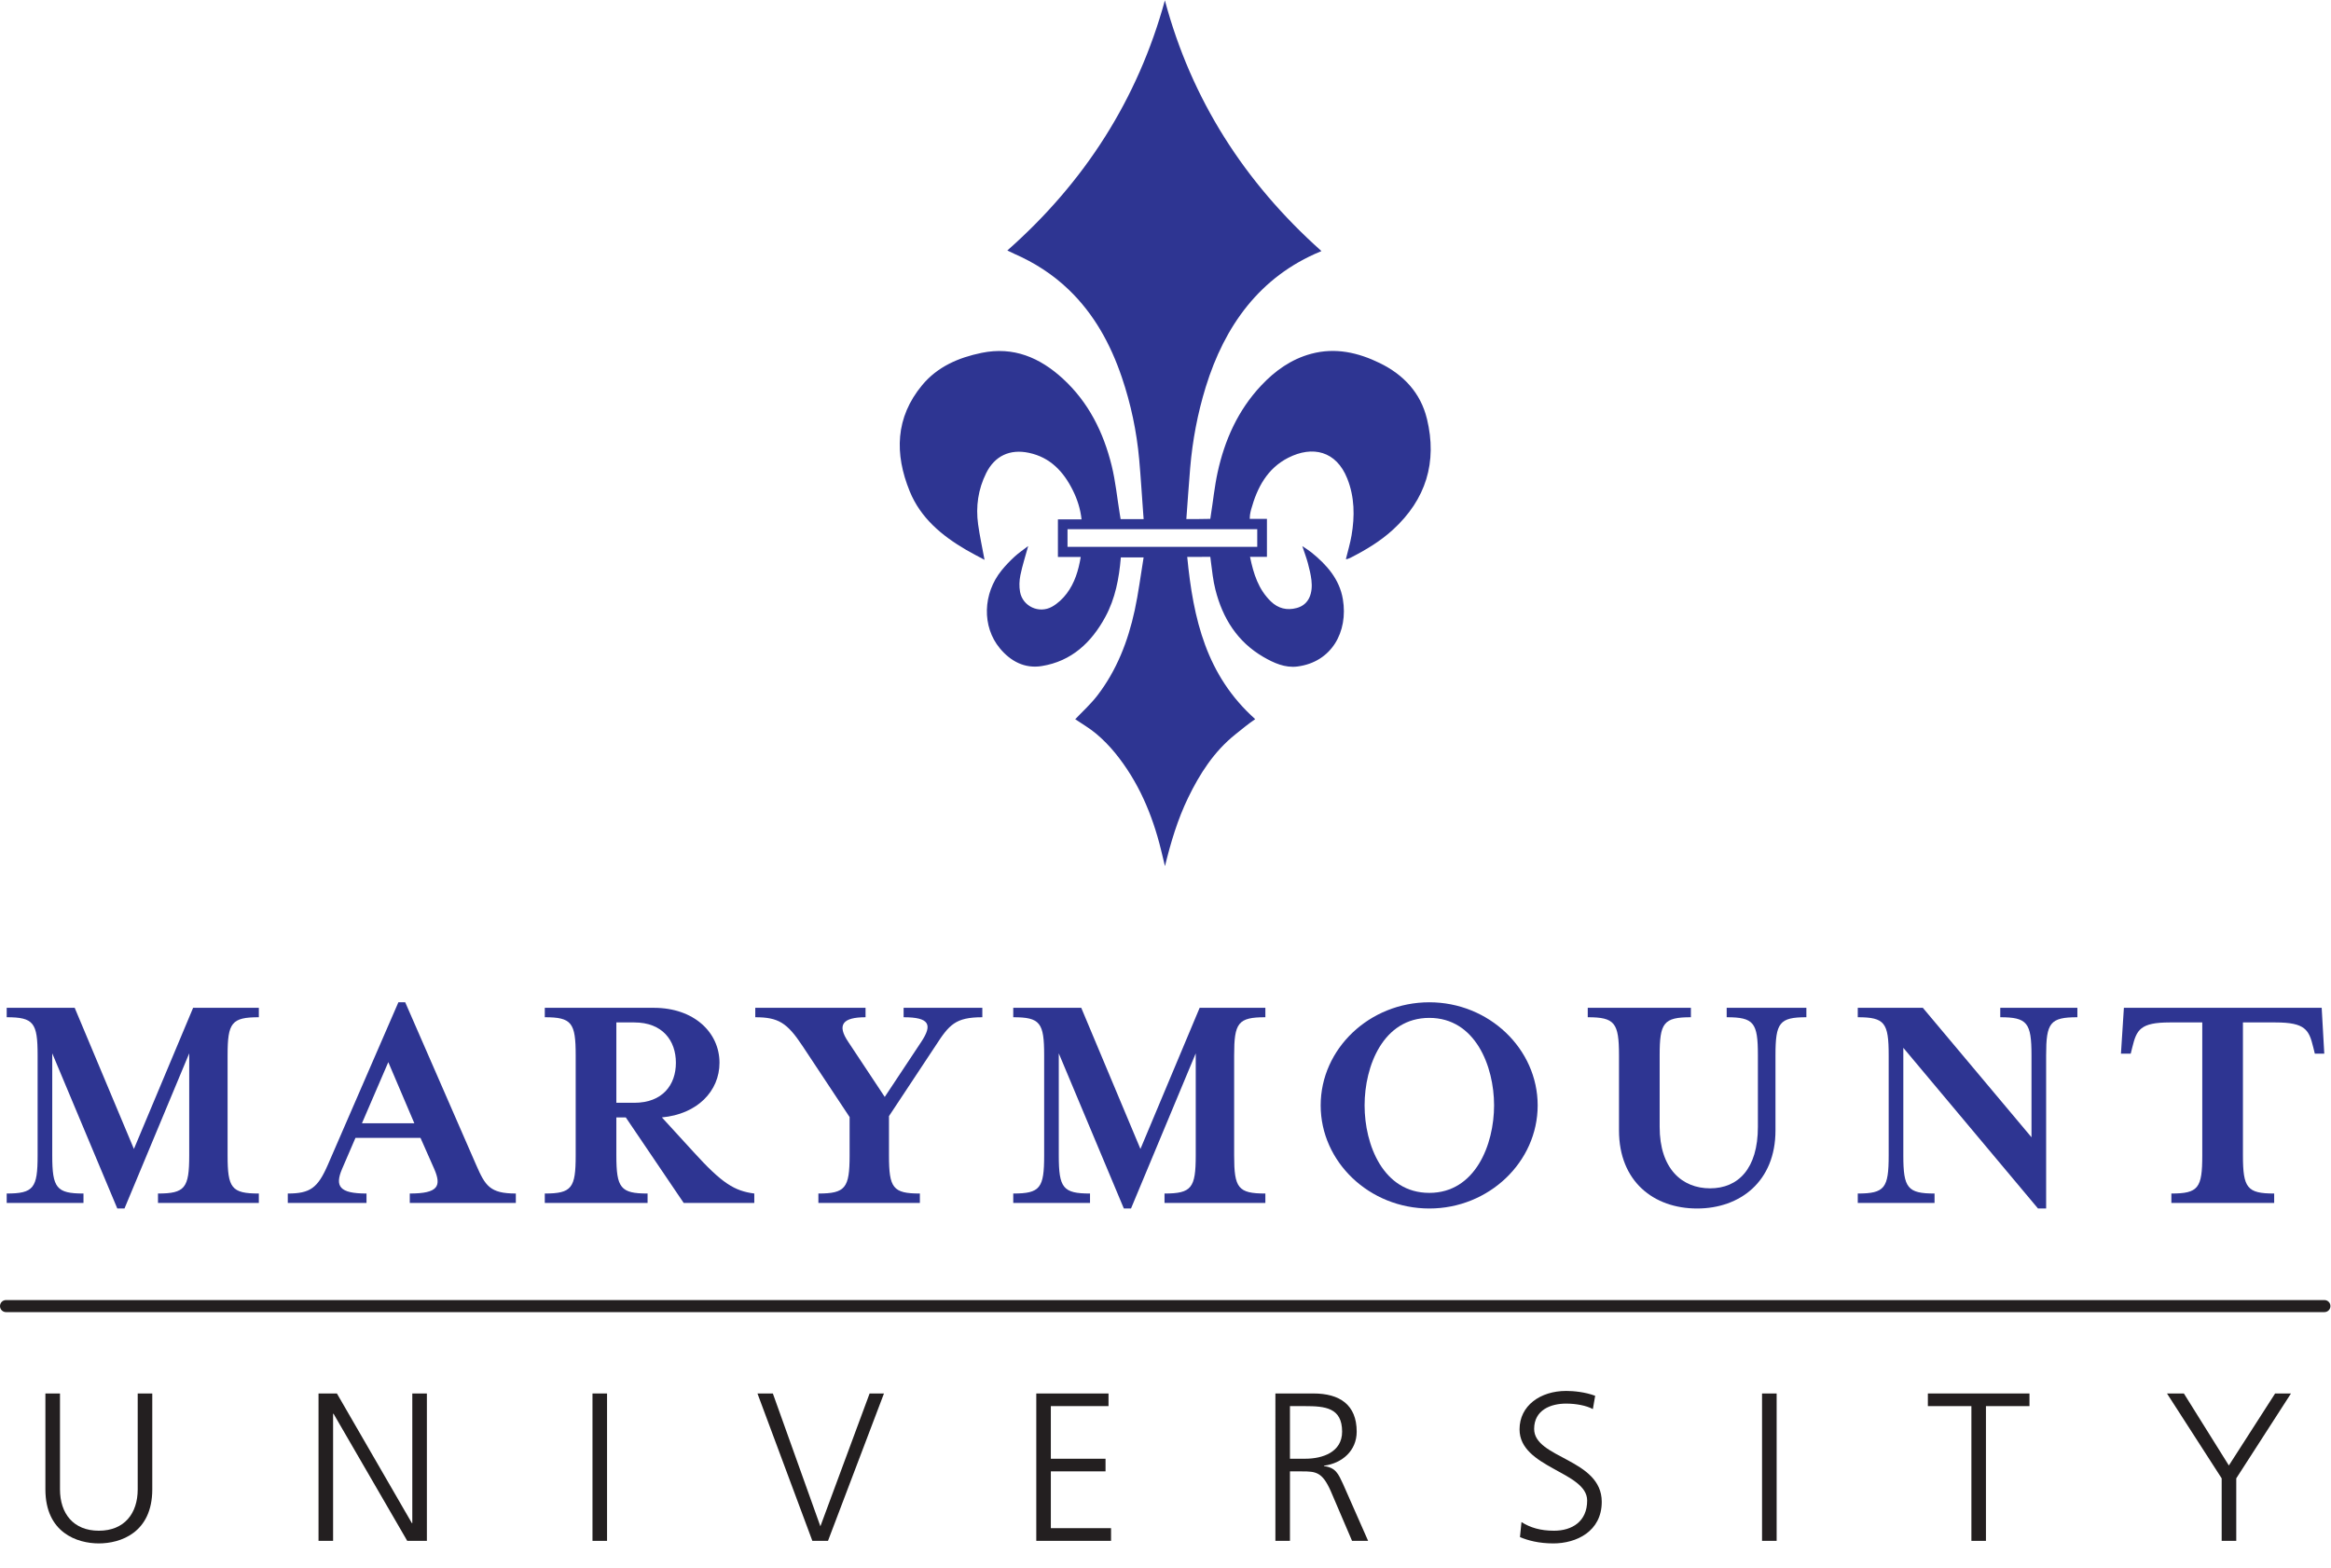 <?xml version="1.0" encoding="UTF-8" standalone="no"?>
<svg
   xmlns:dc="http://purl.org/dc/elements/1.1/"
   xmlns:cc="http://creativecommons.org/ns#"
   xmlns:rdf="http://www.w3.org/1999/02/22-rdf-syntax-ns#"
   xmlns:svg="http://www.w3.org/2000/svg"
   xmlns="http://www.w3.org/2000/svg"
   viewBox="0 0 932.587 627.52"
   height="627.52"
   width="932.587"
   xml:space="preserve"
   id="svg2"
   version="1.1"><defs
     id="defs6" /><g
     transform="matrix(1.333,0,0,-1.333,0,627.52)"
     id="g10"><g
       transform="scale(0.1)"
       id="g12"><path
         id="path14"
         style="fill:#231f20;fill-opacity:1;fill-rule:nonzero;stroke:none"
         d="M 3497.22,0 V 0" /><path
         id="path16"
         style="fill:#2e3592;fill-opacity:1;fill-rule:nonzero;stroke:none"
         d="m 3773.44,3118.91 c 0,-17.14 0,-34.25 0,-52.93 -189.15,0 -378.45,0 -569.43,0 0,17.74 0,34.51 0,52.93 189.58,0 378.93,0 569.43,0 z m 509.28,331.38 c -18.88,77.99 -70.2,132.51 -141.16,167.19 -65.11,31.83 -133.64,47.59 -206.22,28.05 -60.01,-16.17 -108.59,-50.94 -150.42,-95.59 -69.33,-73.97 -109.3,-163.19 -130.57,-261.01 -9.16,-42.19 -13.37,-85.43 -20.23,-128.13 -0.64,-4.01 -1.59,-10.83 -1.59,-10.83 0,0 -2.85,-0.03 -7.46,-0.09 -20.54,-0.69 -41.22,-0.41 -64.45,-0.41 3.96,53.06 7.29,103.31 11.52,153.49 6.98,82.7 22.32,163.9 46.81,243.22 56.48,183.04 162.09,331.12 344.26,406.41 1.22,0.51 2.09,0.91 2.9,1.36 -230.82,205.85 -390.24,454.81 -469.89,752.5 -81.46,-297.61 -241.26,-546.22 -472.86,-750.74 7.07,-3.41 13.75,-6.9 20.62,-9.9 60.71,-26.51 115.7,-61.7 163.56,-107.7 76.43,-73.45 125.62,-163.51 159.35,-262.79 27.22,-80.15 44.64,-162.51 52.22,-246.78 4.95,-55.04 8.15,-110.21 12.29,-165.33 0.59,-7.76 1.08,-14.01 1.08,-14.01 0,0 -4.25,0.01 -10.67,0.01 -0.12,0.02 -0.19,-0.01 -0.3,-0.01 -1.47,0.03 -2.95,0.01 -4.41,0.03 -16.11,0.02 -40.78,0.06 -53.7,0.06 -1.04,6.22 -1.92,11.44 -2.77,16.67 -7.82,47.95 -12.52,96.66 -24.09,143.69 -24.64,100.11 -69.31,190.4 -146.51,261.17 -68.94,63.2 -147.95,97.27 -243.94,77.52 -69.33,-14.27 -132.34,-41.5 -178.19,-96.67 -80.97,-97.4 -83.29,-206.66 -37.51,-318.95 32.49,-79.73 95.71,-132.58 168.24,-175.11 18.75,-10.99 38.19,-20.8 56.3,-30.6 -6.78,36.94 -14.49,71.69 -19.32,106.84 -7.34,53.27 0.21,105.05 24.17,153.34 25.84,52.08 71.44,73.15 128.4,61.02 64.46,-13.72 104.26,-56.8 132.09,-113.2 13.09,-26.52 22.32,-54.44 25.85,-86.48 -24.86,0 -47.9,0 -70.96,0 0,-38.36 0,-74.59 0,-112.84 22.78,0 44.81,0 68.49,0 -6.78,-41.06 -18.24,-78.22 -42,-109.72 -11.72,-15.54 -27.14,-30.14 -44.01,-39.61 -39.17,-21.96 -88.15,1.01 -96.09,44.29 -2.98,16.15 -2.35,33.92 0.96,50.09 5.89,28.87 15.05,57.06 23.43,87.66 -14.36,-11.03 -28.36,-20.34 -40.57,-31.58 -13.94,-12.82 -27.22,-26.62 -39.16,-41.32 -56.67,-69.79 -59.41,-168.82 -5.39,-234 32.26,-38.91 74.53,-61.65 125.8,-53.38 89.4,14.43 149.08,70.48 190.86,147.56 29.9,55.16 41.3,115.61 46.54,178.53 21.65,0 42.91,0 68.33,0 -8.99,-54.44 -15.49,-107.07 -26.7,-158.69 -20.13,-92.83 -54.03,-180.5 -112.62,-256.45 -19.89,-25.79 -44.54,-47.91 -65.93,-70.56 19.8,-13.5 42.96,-26.75 63.05,-43.66 20.64,-17.38 39.87,-37.04 56.91,-57.96 69.36,-85.15 111.16,-183.7 137.31,-289.53 4.11,-16.6 8.05,-33.26 12.07,-49.89 17.41,71.17 37.88,139.96 69.39,205.07 35.05,72.43 77.97,139.29 141.64,190.24 19.5,15.62 41.45,33.71 59.82,46 -146.66,130.91 -185.91,300.17 -204.05,487.06 21.62,0 38.94,-0.46 56.23,0.16 4.62,0.17 13.06,-0.03 13.06,-0.03 0,0 0.96,-8.32 1.69,-13.98 3.65,-28.36 6.65,-57.06 13.65,-84.68 21.71,-85.75 65.81,-156.47 144.13,-201.96 31.26,-18.16 65.11,-33.29 101.73,-28.6 103.09,13.15 152.97,104.32 136.66,201.9 -10.13,60.55 -48.74,103.87 -94.96,141.05 -7.58,6.1 -16.02,11.12 -26.81,18.53 6.57,-19.89 12.53,-35.51 16.82,-51.57 4.46,-16.64 8.57,-33.56 10.59,-50.61 4.55,-38.35 -6.6,-73.51 -44.02,-83.61 -29.47,-7.96 -55.76,-1.65 -77.91,19.87 -37.08,36.02 -51.89,82.4 -62.37,133.69 17.93,0 34.49,0 50.75,0 0,38.94 0,75.62 0,113.88 -17.82,0 -34.41,0 -51.56,0 0.32,5.38 0.21,9.15 0.8,12.82 0.85,5.3 1.97,10.61 3.4,15.81 18.11,65.31 48.3,122.94 111.37,154.94 73.03,37.06 144.07,20.36 177.01,-62.26 22.21,-55.65 22.79,-113.14 12.9,-171.08 -4.06,-23.76 -11.13,-47 -16.99,-71.09 2.22,0.22 3.8,0.06 5.12,0.55 3.55,1.34 7.1,2.77 10.47,4.49 45.03,23.09 88.26,49.06 125.71,83.39 99.16,90.87 133.48,202.7 102.01,332.84" /><path
         id="path18"
         style="fill:#2e3592;fill-opacity:1;fill-rule:nonzero;stroke:none"
         d="m 156.816,1238.9 c 0,-97.6 12.676,-114.17 93.75,-114.17 v -28.34 H 20.109 v 28.34 c 81.047,0 92.782,16.57 92.782,114.17 v 300.78 c 0,97.64 -11.735,114.23 -92.782,114.23 v 28.3 H 224.18 l 177.734,-423.71 177.711,423.71 h 197.203 v -28.3 c -82.004,0 -93.738,-16.59 -93.738,-114.23 V 1238.9 c 0,-97.6 11.734,-114.17 93.738,-114.17 v -28.34 H 474.16 v 28.34 c 81.031,0 93.75,16.57 93.75,114.17 v 306.67 L 373.609,1079.76 H 352.082 L 156.816,1545.57 V 1238.9" /><path
         id="path20"
         style="fill:#2e3592;fill-opacity:1;fill-rule:nonzero;stroke:none"
         d="m 1165.43,1519.13 -79.08,-183.48 h 157.23 z m -138.6,-320.26 c -22.55,-52.67 -7.83,-74.14 73.19,-74.14 v -28.34 H 863.75 v 28.34 c 67.344,0 89.82,16.57 120.098,85.88 l 211.872,488.19 h 20.46 l 212.91,-488.19 c 27.31,-62.49 40.96,-85.88 119.11,-85.88 v -28.34 h -318.31 v 28.34 c 85.89,0 95.67,22.41 73.24,74.14 l -41.05,92.81 h -195.26 l -39.99,-92.81" /><path
         id="path22"
         style="fill:#2e3592;fill-opacity:1;fill-rule:nonzero;stroke:none"
         d="m 2028.6,1517.2 c 0,66.4 -40.03,121.13 -124.95,121.13 H 1849.9 V 1397.1 h 53.75 c 84.92,0 124.95,53.74 124.95,120.1 z m 52.69,-267.51 c 85.94,-94.73 123.03,-117.18 182.61,-124.96 v -28.34 h -211.85 l -173.85,256.83 h -28.3 V 1238.9 c 0,-97.6 12.7,-114.17 93.71,-114.17 v -28.34 h -308.49 v 28.34 c 80.99,0 92.73,16.57 92.73,114.17 v 300.78 c 0,97.64 -11.74,114.23 -92.73,114.23 v 28.3 h 327.08 c 121.07,0 197.25,-74.2 197.25,-165.01 0,-84.92 -66.43,-154.27 -172.88,-163.98 l 94.72,-103.53" /><path
         id="path24"
         style="fill:#2e3592;fill-opacity:1;fill-rule:nonzero;stroke:none"
         d="M 2807.72,1567.98 2668.15,1357.09 V 1238.9 c 0,-97.6 11.73,-114.17 92.72,-114.17 v -28.34 h -304.6 v 28.34 c 81.05,0 93.71,16.57 93.71,114.17 v 115.31 l -141.55,213.77 c -45.9,69.34 -72.26,85.93 -141.58,85.93 v 28.3 h 330.97 v -28.3 c -68.36,0 -86.86,-22.45 -51.73,-74.22 l 109.35,-164.99 109.38,164.99 c 35.18,52.71 24.37,74.22 -52.75,74.22 v 28.3 h 236.25 v -28.3 c -81,0 -99.52,-22.45 -140.6,-85.93" /><path
         id="path26"
         style="fill:#2e3592;fill-opacity:1;fill-rule:nonzero;stroke:none"
         d="m 3177.77,1238.9 c 0,-97.6 12.72,-114.17 93.78,-114.17 v -28.34 h -230.43 v 28.34 c 81.04,0 92.75,16.57 92.75,114.17 v 300.78 c 0,97.64 -11.71,114.23 -92.75,114.23 v 28.3 h 204.08 l 177.65,-423.71 177.71,423.71 h 197.25 v -28.3 c -82,0 -93.71,-16.59 -93.71,-114.23 V 1238.9 c 0,-97.6 11.71,-114.17 93.71,-114.17 v -28.34 h -302.67 v 28.34 c 81.06,0 93.71,16.57 93.71,114.17 v 306.67 l -194.3,-465.81 h -21.47 l -195.31,465.81 V 1238.9" /><path
         id="path28"
         style="fill:#2e3592;fill-opacity:1;fill-rule:nonzero;stroke:none"
         d="m 4289.96,1651.97 c -138.7,0 -194.34,-144.55 -194.34,-262.65 0,-118.1 55.64,-262.65 194.34,-262.65 137.59,0 194.3,144.55 194.3,262.65 0,118.1 -56.71,262.65 -194.3,262.65 z m 0,-572.21 c -179.67,0 -326.16,139.66 -326.16,309.56 0,169.87 146.49,309.48 326.16,309.48 178.64,0 325.14,-139.61 325.14,-309.48 0,-169.9 -146.5,-309.56 -325.14,-309.56" /><path
         id="path30"
         style="fill:#2e3592;fill-opacity:1;fill-rule:nonzero;stroke:none"
         d="m 5182.38,1653.91 v 28.3 h 239.2 v -28.3 c -81,0 -92.74,-16.59 -92.74,-114.23 v -225.57 c 0,-153.28 -106.42,-234.35 -235.27,-234.35 -129.94,0 -234.39,81.07 -234.39,234.35 v 225.57 c 0,97.64 -12.71,114.23 -93.78,114.23 v 28.3 h 309.58 v -28.3 c -82,0 -93.77,-16.59 -93.77,-114.23 v -214.84 c 0,-125.97 67.36,-184.53 151.38,-184.53 83.94,0 143.48,58.56 143.48,184.53 v 214.84 c 0,97.64 -11.65,114.23 -93.69,114.23" /><path
         id="path32"
         style="fill:#2e3592;fill-opacity:1;fill-rule:nonzero;stroke:none"
         d="m 6097.22,1539.68 c 0,97.64 -12.66,114.23 -93.74,114.23 v 28.3 h 231.46 v -28.3 c -82.08,0 -93.77,-16.59 -93.77,-114.23 v -459.92 h -24.4 l -404.24,482.35 V 1238.9 c 0,-97.6 12.7,-114.17 93.73,-114.17 v -28.34 h -230.44 v 28.34 c 81.07,0 92.77,16.57 92.77,114.17 v 300.78 c 0,97.64 -11.7,114.23 -92.77,114.23 v 28.3 h 195.29 l 326.11,-388.62 v 246.09" /><path
         id="path34"
         style="fill:#2e3592;fill-opacity:1;fill-rule:nonzero;stroke:none"
         d="m 6975.97,1544.53 h -28.34 l -4.83,19.56 c -12.66,51.72 -23.43,74.24 -113.25,74.24 h -97.69 V 1238.9 c 0,-97.6 12.75,-114.17 93.74,-114.17 v -28.34 h -308.53 v 28.34 c 81.03,0 92.72,16.57 92.72,114.17 v 399.43 h -97.65 c -88.81,0 -99.49,-22.52 -112.23,-74.24 l -4.88,-19.56 h -29.31 l 8.83,137.68 h 593.64 l 7.78,-137.68" /><path
         id="path36"
         style="fill:#231f20;fill-opacity:1;fill-rule:nonzero;stroke:none"
         d="m 457.043,236.719 c 0,-130.571 -95.684,-162.34 -160.387,-162.34 -64.672,0 -160.406,31.769 -160.406,162.34 V 524.48 h 43.801 V 236.719 c 0,-72.289 39.945,-124.239 116.605,-124.239 76.727,0 116.657,51.95 116.657,124.239 V 524.48 h 43.73 V 236.719" /><path
         id="path38"
         style="fill:#231f20;fill-opacity:1;fill-rule:nonzero;stroke:none"
         d="m 956.008,524.48 h 55.152 L 1236.2,135.262 h 1.26 V 524.48 h 43.76 V 82.039 h -58.96 L 1001.05,463.648 h -1.308 V 82.039 H 956.008 V 524.48" /><path
         id="path40"
         style="fill:#231f20;fill-opacity:1;fill-rule:nonzero;stroke:none"
         d="m 1778.27,524.48 h 43.69 V 82.039 h -43.69 V 524.48" /><path
         id="path42"
         style="fill:#231f20;fill-opacity:1;fill-rule:nonzero;stroke:none"
         d="m 2485.1,82.039 h -46.93 L 2273.41,524.48 h 46.21 l 142.66,-398.742 147.73,398.742 h 43.1 L 2485.1,82.039" /><path
         id="path44"
         style="fill:#231f20;fill-opacity:1;fill-rule:nonzero;stroke:none"
         d="m 3110.24,524.48 h 216.82 v -37.968 h -173.11 v -157.91 h 164.17 V 290.59 H 3153.95 V 120.07 h 180.7 V 82.039 H 3110.24 V 524.48" /><path
         id="path46"
         style="fill:#231f20;fill-opacity:1;fill-rule:nonzero;stroke:none"
         d="m 3871.61,328.602 h 46.32 c 51.34,0 110.24,19.687 110.24,81.187 0,72.262 -51.31,76.723 -111.5,76.723 h -45.06 z m -43.69,195.878 h 114.11 c 78.54,0 129.89,-33.57 129.89,-114.691 0,-57.059 -43.75,-95.098 -98.21,-102.078 v -1.262 c 35.53,-4.469 43.08,-23.449 57.04,-53.281 L 4106.2,82.039 H 4058 l -64,149.57 c -25.34,57.09 -44.39,58.981 -86.2,58.981 h -36.19 V 82.039 h -43.69 V 524.48" /><path
         id="path48"
         style="fill:#231f20;fill-opacity:1;fill-rule:nonzero;stroke:none"
         d="m 4566.49,138.449 c 25.95,-16.469 56.4,-25.969 97.65,-25.969 54.45,0 99.49,27.879 99.49,90.579 0,86.902 -202.94,97.711 -202.94,213.711 0,71.019 62.2,115.371 140.16,115.371 21.57,0 56.47,-3.2 86.83,-14.59 l -6.93,-39.949 c -19.68,10.777 -50.76,16.5 -80.49,16.5 -45.67,0 -95.75,-19.012 -95.75,-76.09 0,-88.731 202.9,-89.41 202.9,-218.692 0,-89.41 -76.75,-124.941 -145.21,-124.941 -43.14,0 -76.71,8.891 -100.21,19.051 l 4.5,45.019" /><path
         id="path50"
         style="fill:#231f20;fill-opacity:1;fill-rule:nonzero;stroke:none"
         d="m 5288.52,524.48 h 43.82 V 82.039 h -43.82 V 524.48" /><path
         id="path52"
         style="fill:#231f20;fill-opacity:1;fill-rule:nonzero;stroke:none"
         d="m 5916.86,486.512 h -130.65 v 37.968 h 304.96 V 486.512 H 5960.51 V 82.039 h -43.65 V 486.512" /><path
         id="path54"
         style="fill:#231f20;fill-opacity:1;fill-rule:nonzero;stroke:none"
         d="M 6668.02,269.668 6503.9,524.48 h 50.68 l 135.03,-216.16 138.84,216.16 h 47.61 L 6711.8,269.668 V 82.039 h -43.78 V 269.668" /><path
         id="path56"
         style="fill:#231f20;fill-opacity:1;fill-rule:nonzero;stroke:none"
         d="M 6976.35,768.711 H 18.098 C 8.105,768.711 0,776.801 0,786.809 c 0,10.019 8.105,18.089 18.098,18.089 H 6976.35 c 9.99,0 18.1,-8.07 18.1,-18.089 0,-10.008 -8.11,-18.098 -18.1,-18.098" /></g></g></svg>